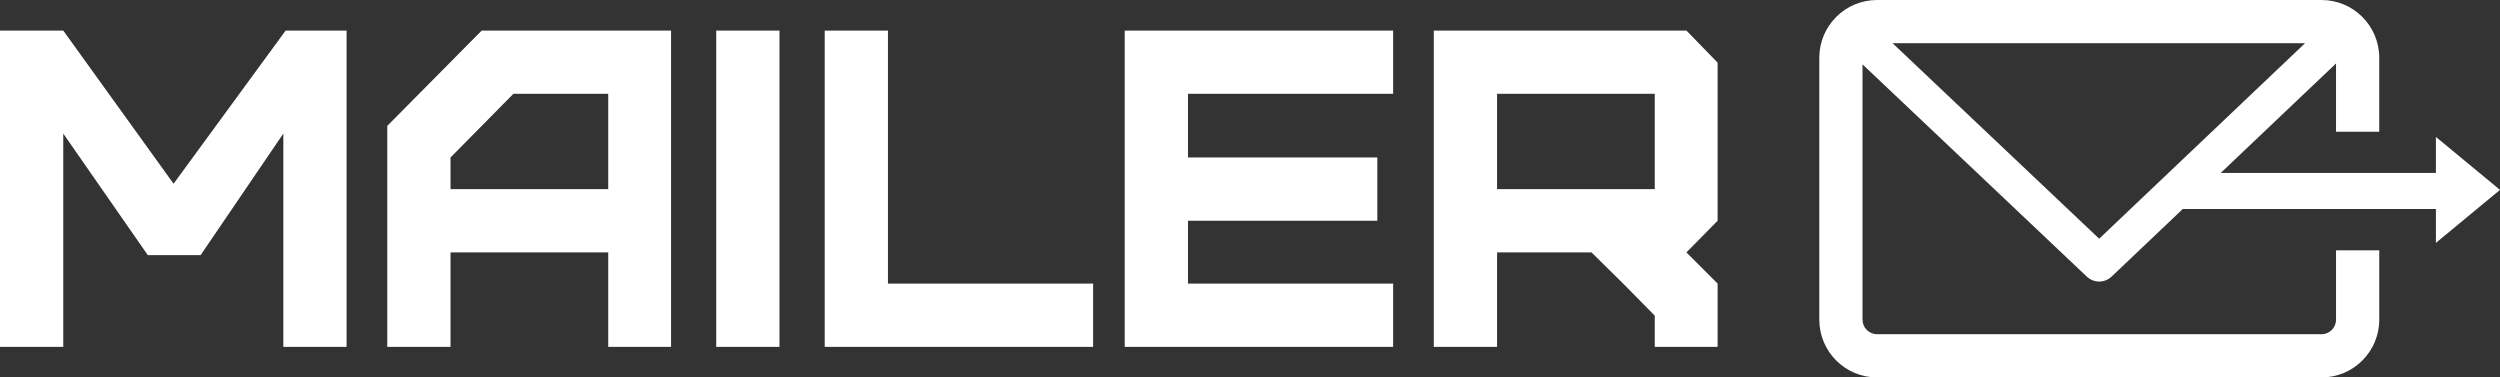 <svg xmlns="http://www.w3.org/2000/svg" width="368.739" height="55.669" xmlns:xlink="http://www.w3.org/1999/xlink" version="1.1" xmlns:svgjs="http://svgjs.com/svgjs"><rect width="100%" height="100%" fill="#333333" stroke="none"/><defs id="SvgjsDefs2617" /><g id="SvgjsG2618" fill="#ffffff" transform="translate(-3.33 -188.841)" name="main_text" xmlns:name="main_text" rel="mainfill"><path style="fill: #ffffff;" fill="#ffffff" d="M 12.66 240 L 12.66 208.54 L 25.13 226.47 L 32.92 226.47 L 45.12 208.54 L 45.12 240 L 54.45 240 L 54.45 193.35 L 45.46 193.35 L 28.93 215.94 L 12.66 193.35 L 3.33 193.35 L 3.33 240 Z M 69.78 216.74 L 69.78 212.07 L 79.05 202.68 L 93.04 202.68 L 93.04 216.74 Z M 69.78 240 L 69.78 226.07 L 93.04 226.07 L 93.04 240 L 102.31 240 L 102.31 193.35 L 74.38 193.35 L 60.45 207.41 L 60.45 240 Z M 118.3 240 L 118.3 193.35 L 108.97 193.35 L 108.97 240 Z M 124.97 193.35 L 124.97 240 L 164.56 240 L 164.56 230.67 L 134.3 230.67 L 134.3 193.35 Z M 208.81 240 L 208.81 230.67 L 178.55 230.67 L 178.55 221.4 L 206.48 221.4 L 206.48 212.07 L 178.55 212.07 L 178.55 202.68 L 208.81 202.68 L 208.81 193.35 L 169.22 193.35 L 169.22 240 Z M 224.14 216.74 L 224.14 202.68 L 247.4 202.68 L 247.4 216.74 Z M 256.67 240 L 256.67 230.67 L 252.07 226.07 L 256.67 221.4 L 256.67 198.08 L 252.07 193.35 L 214.81 193.35 L 214.81 240 L 224.14 240 L 224.14 226.07 L 238.07 226.07 L 242.74 230.67 L 247.4 235.4 L 247.4 240 Z" /></g><g id="SvgjsG2619" fill="#ffffff" transform="translate(249.383 -33.827) scale(1.3)" name="symbol" xmlns:name="symbol_mainfill" rel="mainfill"><path style="fill: #ffffff;" fill="#ffffff" d="M 91.812 47.565 l -7.271 -6.009 v 4.088 H 60.125 l 13.082 -12.421 v 7.743 h 4.904 v -8.399 c 0 -3.609 -2.937 -6.546 -6.549 -6.546 H 21.128 c -3.609 0 -6.546 2.937 -6.546 6.546 v 29.729 c 0 3.61 2.937 6.547 6.546 6.547 h 50.435 c 3.612 0 6.549 -2.937 6.549 -6.547 v -7.872 h -4.904 v 7.872 c 0 0.906 -0.737 1.643 -1.645 1.643 H 21.128 c -0.904 0 -1.643 -0.736 -1.643 -1.643 V 33.324 l 25.447 24.08 c 0.395 0.374 0.901 0.56 1.404 0.56 c 0.508 0 1.014 -0.188 1.408 -0.562 l 8.077 -7.669 h 28.72 v 3.842 L 91.812 47.565 Z M 46.335 53.104 L 22.899 30.925 H 69.69 L 46.335 53.104 Z" /></g></svg>

